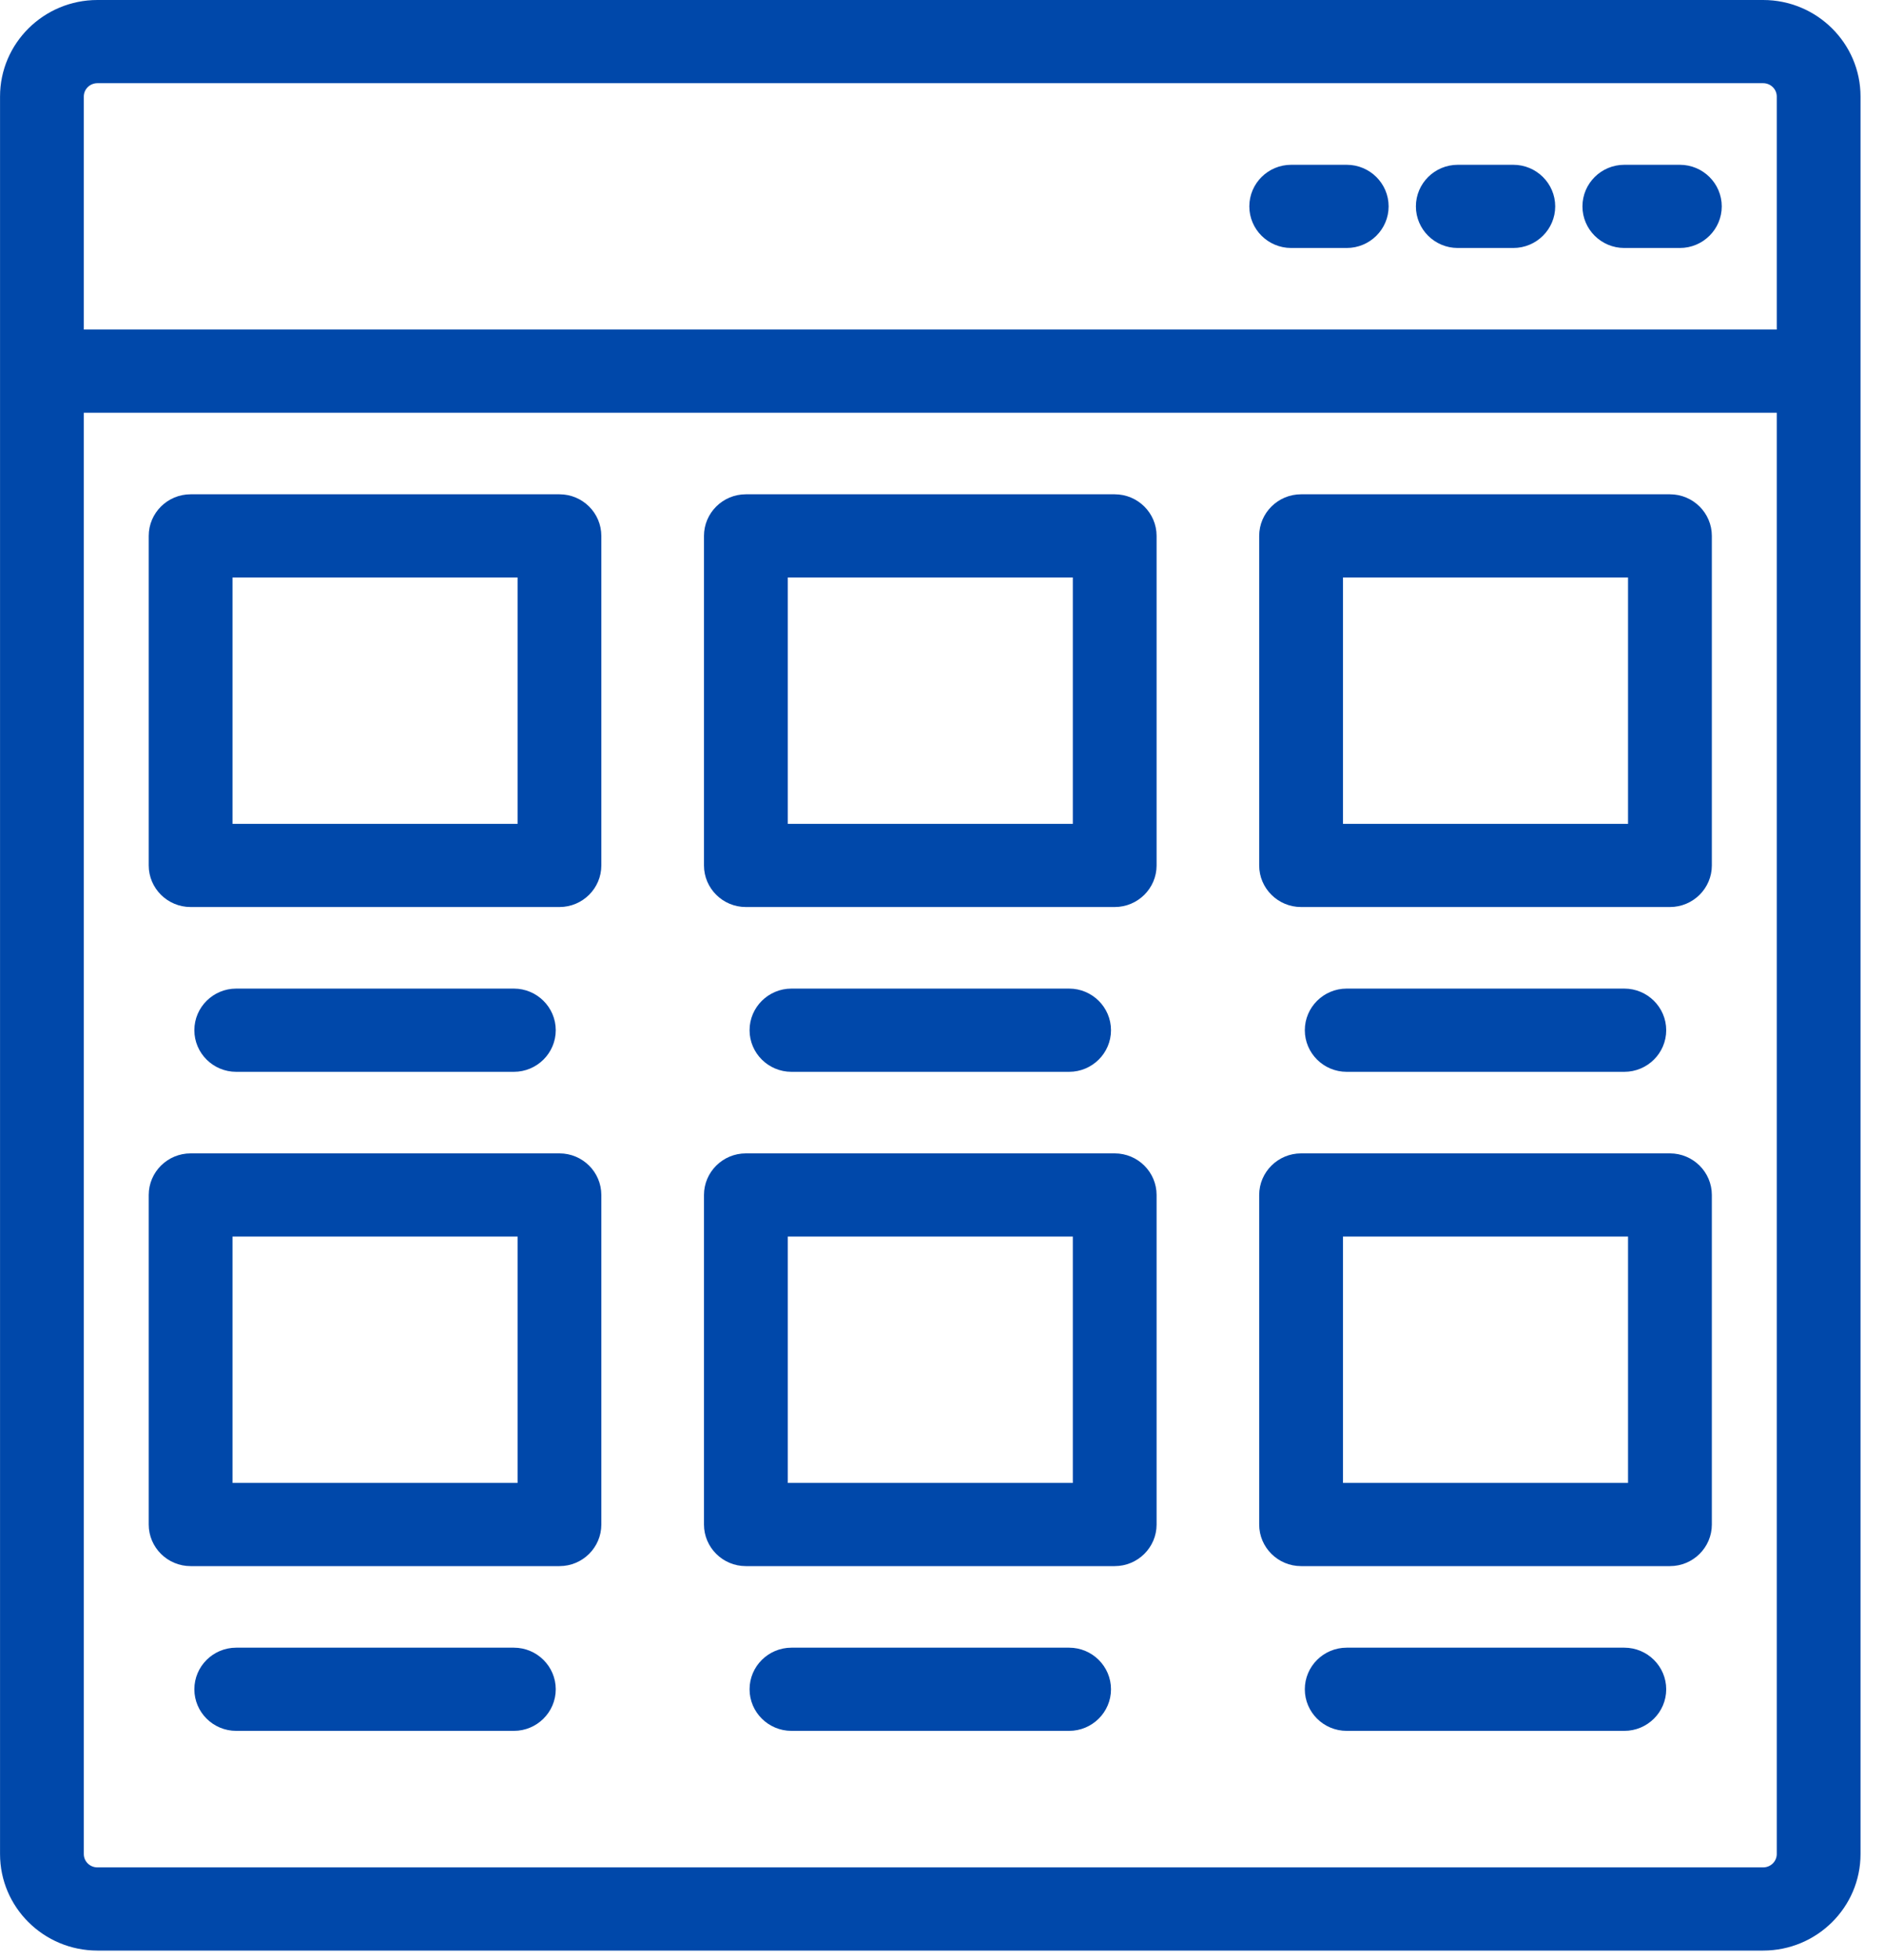 <?xml version="1.0" encoding="UTF-8"?>
<svg width="50px" height="52px" viewBox="0 0 50 52" version="1.1" xmlns="http://www.w3.org/2000/svg" xmlns:xlink="http://www.w3.org/1999/xlink">
    <!-- Generator: Sketch 53.2 (72643) - https://sketchapp.com -->
    <title>icon-02</title>
    <desc>Created with Sketch.</desc>
    <g id="Page-1" stroke="none" stroke-width="1" fill="none" fill-rule="evenodd">
        <g id="Icons" transform="translate(-53, -417)" fill="#0048AA">
            <g id="icon-02" transform="translate(53, 417)">
                <path d="M46.792,49.543 C46.992,49.543 47.154,49.384 47.154,49.189 L47.154,10.95 L2.224,10.95 L2.224,49.189 C2.224,49.384 2.385,49.543 2.586,49.543 L46.792,49.543 Z M2.224,8.743 L47.154,8.743 L47.154,2.561 C47.154,2.366 46.992,2.207 46.792,2.207 L2.586,2.207 C2.385,2.207 2.224,2.366 2.224,2.561 L2.224,8.743 Z M46.792,0 C48.218,0 49.377,1.149 49.377,2.561 L49.377,49.189 C49.377,50.602 48.218,51.75 46.792,51.75 L2.586,51.75 C1.159,51.75 0.001,50.602 0.001,49.189 L0.001,2.561 C0.001,1.149 1.159,0 2.586,0 L46.792,0 Z M6.171,39.343 L13.736,39.343 L13.736,32.807 L6.171,32.807 L6.171,39.343 Z M5.059,30.6 L14.848,30.6 C15.461,30.6 15.959,31.095 15.959,31.704 L15.959,40.447 C15.959,41.055 15.461,41.55 14.848,41.55 L5.059,41.55 C4.446,41.55 3.947,41.055 3.947,40.447 L3.947,31.704 C3.947,31.095 4.446,30.6 5.059,30.6 Z M13.637,28.436 L6.269,28.436 C5.656,28.436 5.158,27.941 5.158,27.332 C5.158,26.724 5.656,26.228 6.269,26.228 L13.637,26.228 C14.25,26.228 14.749,26.724 14.749,27.332 C14.749,27.941 14.25,28.436 13.637,28.436 Z M35.642,39.343 L43.207,39.343 L43.207,32.807 L35.642,32.807 L35.642,39.343 Z M34.53,30.6 L44.319,30.6 C44.932,30.6 45.431,31.095 45.431,31.704 L45.431,40.447 C45.431,41.055 44.932,41.55 44.319,41.55 L34.53,41.55 C33.917,41.55 33.418,41.055 33.418,40.447 L33.418,31.704 C33.418,31.095 33.917,30.6 34.53,30.6 Z M13.637,43.714 C14.25,43.714 14.749,44.209 14.749,44.818 C14.749,45.426 14.25,45.921 13.637,45.921 L6.269,45.921 C5.656,45.921 5.158,45.426 5.158,44.818 C5.158,44.209 5.656,43.714 6.269,43.714 L13.637,43.714 Z M40.162,4.372 C40.775,4.372 41.274,4.867 41.274,5.476 C41.274,6.084 40.775,6.579 40.162,6.579 L38.688,6.579 C38.075,6.579 37.577,6.084 37.577,5.476 C37.577,4.867 38.075,4.372 38.688,4.372 L40.162,4.372 Z M44.582,4.372 C45.195,4.372 45.694,4.867 45.694,5.476 C45.694,6.084 45.195,6.579 44.582,6.579 L43.108,6.579 C42.495,6.579 41.997,6.084 41.997,5.476 C41.997,4.867 42.495,4.372 43.108,4.372 L44.582,4.372 Z M35.741,4.372 C36.354,4.372 36.853,4.867 36.853,5.476 C36.853,6.084 36.354,6.579 35.741,6.579 L34.267,6.579 C33.654,6.579 33.156,6.084 33.156,5.476 C33.156,4.867 33.654,4.372 34.267,4.372 L35.741,4.372 Z M20.907,21.857 L28.472,21.857 L28.472,15.321 L20.907,15.321 L20.907,21.857 Z M19.794,13.114 L29.583,13.114 C30.196,13.114 30.695,13.609 30.695,14.218 L30.695,22.961 C30.695,23.569 30.196,24.064 29.583,24.064 L19.794,24.064 C19.182,24.064 18.683,23.569 18.683,22.961 L18.683,14.218 C18.683,13.609 19.182,13.114 19.794,13.114 Z M43.108,43.714 C43.721,43.714 44.22,44.209 44.22,44.818 C44.22,45.426 43.721,45.921 43.108,45.921 L35.74,45.921 C35.127,45.921 34.629,45.426 34.629,44.818 C34.629,44.209 35.127,43.714 35.74,43.714 L43.108,43.714 Z M28.373,28.436 L21.005,28.436 C20.392,28.436 19.893,27.941 19.893,27.332 C19.893,26.724 20.392,26.228 21.005,26.228 L28.373,26.228 C28.986,26.228 29.485,26.724 29.485,27.332 C29.485,27.941 28.986,28.436 28.373,28.436 Z M43.108,28.436 L35.74,28.436 C35.127,28.436 34.629,27.941 34.629,27.332 C34.629,26.724 35.127,26.228 35.74,26.228 L43.108,26.228 C43.721,26.228 44.22,26.724 44.22,27.332 C44.22,27.941 43.721,28.436 43.108,28.436 Z M28.373,43.714 C28.986,43.714 29.485,44.209 29.485,44.818 C29.485,45.426 28.986,45.921 28.373,45.921 L21.005,45.921 C20.392,45.921 19.893,45.426 19.893,44.818 C19.893,44.209 20.392,43.714 21.005,43.714 L28.373,43.714 Z M6.171,21.857 L13.736,21.857 L13.736,15.321 L6.171,15.321 L6.171,21.857 Z M5.059,13.114 L14.848,13.114 C15.461,13.114 15.959,13.609 15.959,14.218 L15.959,22.961 C15.959,23.569 15.461,24.064 14.848,24.064 L5.059,24.064 C4.446,24.064 3.947,23.569 3.947,22.961 L3.947,14.218 C3.947,13.609 4.446,13.114 5.059,13.114 Z M20.907,39.343 L28.472,39.343 L28.472,32.807 L20.907,32.807 L20.907,39.343 Z M19.794,30.6 L29.583,30.6 C30.196,30.6 30.695,31.095 30.695,31.704 L30.695,40.447 C30.695,41.055 30.196,41.55 29.583,41.55 L19.794,41.55 C19.182,41.55 18.683,41.055 18.683,40.447 L18.683,31.704 C18.683,31.095 19.182,30.6 19.794,30.6 Z M35.642,21.857 L43.207,21.857 L43.207,15.321 L35.642,15.321 L35.642,21.857 Z M34.53,13.114 L44.319,13.114 C44.932,13.114 45.431,13.609 45.431,14.218 L45.431,22.961 C45.431,23.569 44.932,24.064 44.319,24.064 L34.53,24.064 C33.917,24.064 33.418,23.569 33.418,22.961 L33.418,14.218 C33.418,13.609 33.917,13.114 34.53,13.114 Z" id="Combined-Shape"></path>
            </g>
        </g>
    </g>
</svg>